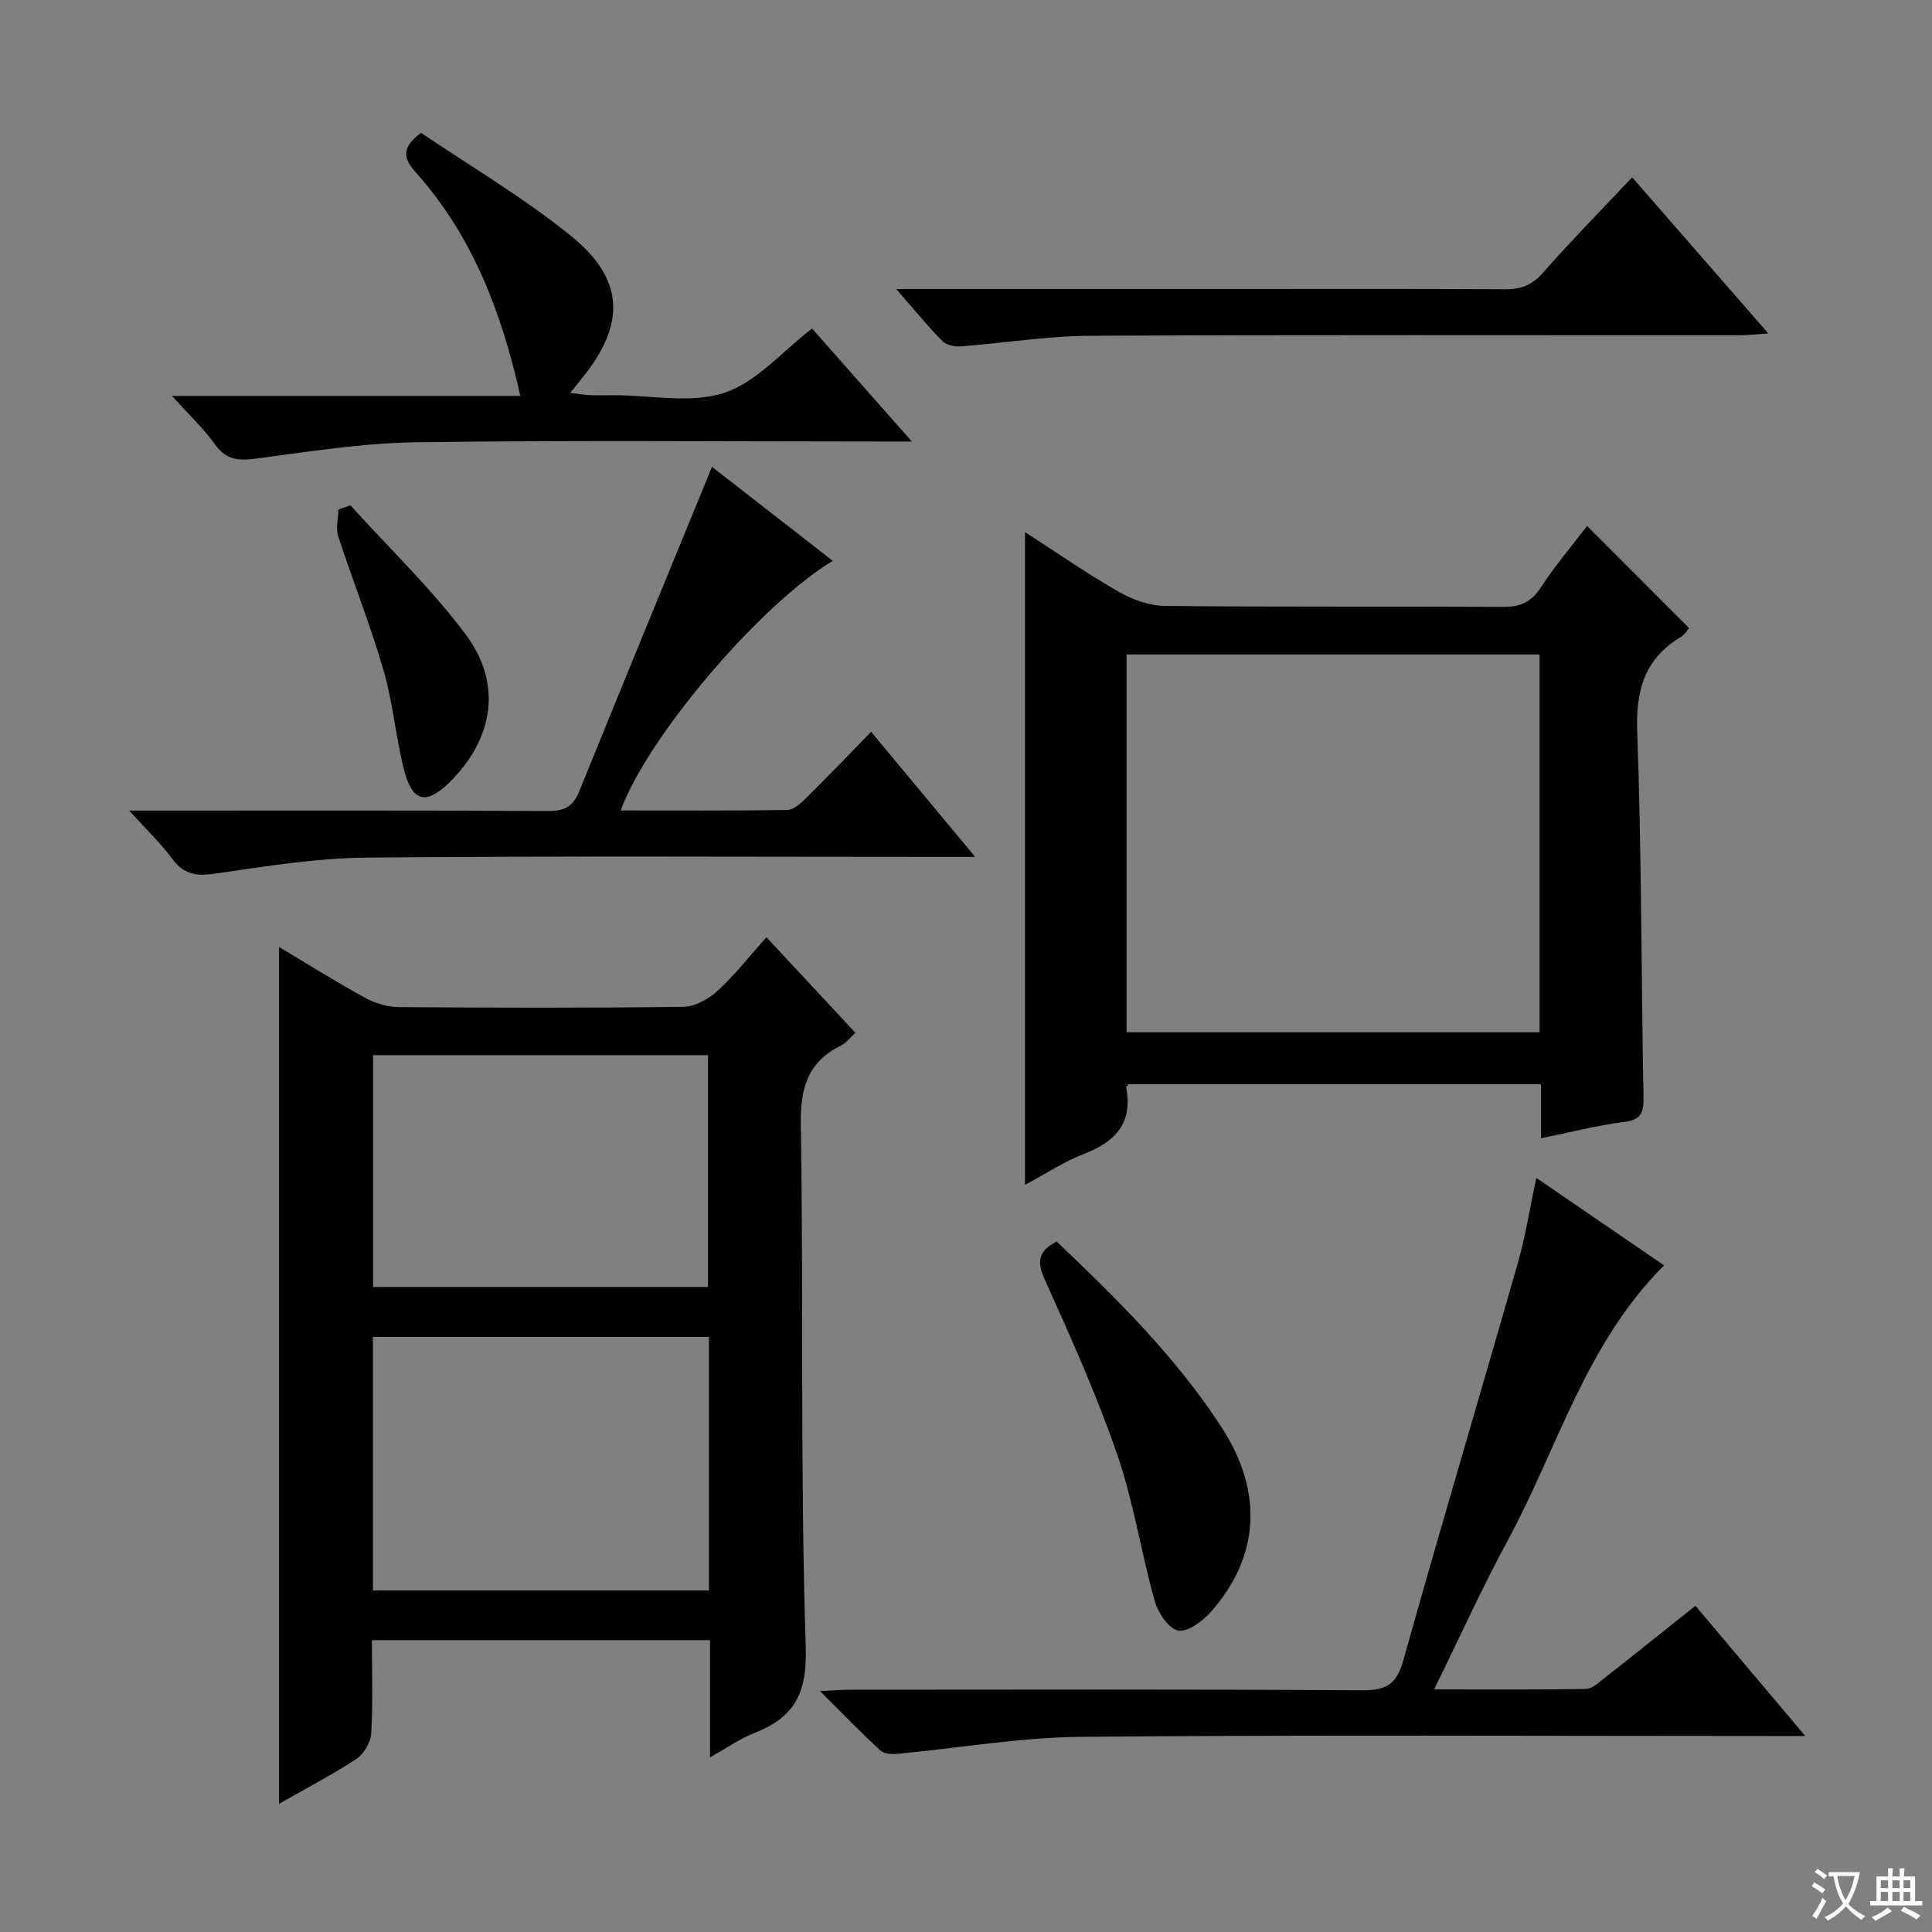 <svg enable-background="new 0 0 400 400" viewBox="0 0 400 400" xmlns="http://www.w3.org/2000/svg"><rect x="0" y="0" width="400" height="400" fill="#808080" stroke="none"/><path d="m377.9 391.2c-.2.3-.4.5-.6.8-.7-.6-1.4-1-2.2-1.5.2-.3.4-.5.5-.8.6.4 1.4.8 2.3 1.5zm-1.8 6.1c-.2-.2-.5-.4-.9-.6.4-.6.8-1.2 1.2-1.9s.7-1.3.9-1.9c.3.3.5.5.8.7-.7 1.3-1.4 2.6-2 3.7zm2.2-9c-.3.3-.5.5-.6.8-.6-.6-1.3-1.1-2-1.5.3-.3.5-.5.6-.7.6.5 1.3.9 2 1.4zm.3.2v-.9h2 4.5c-.3 1.3-.6 2.5-1 3.6s-.9 2.1-1.4 3c.4.5 1 1 1.6 1.4s1.2.8 1.9 1.1c-.3.2-.5.4-.8.8-.4-.3-1-.7-1.6-1.2s-1.2-1.1-1.6-1.6c-.5.6-1.1 1.1-1.7 1.6s-1.4.9-2.1 1.4c-.1-.3-.3-.5-.7-.8.6-.2 1.2-.5 1.9-1s1.4-1.1 2-1.8c-.5-.8-.9-1.6-1.2-2.5s-.6-2-.8-3.2c-.4.1-.7.1-1 .1zm2.5 2.7c.3 1 .7 1.7 1 2.2.3-.5.6-1.1 1-2s.6-1.9.9-3h-3.2-.4c.1.9.3 1.8.7 2.8z" fill="#fafbfa"/><path d="m396.5 388.5v1.5 3.6h1.5v.9c-.4 0-1 0-1.7 0h-7.9c-.5 0-.9 0-1.2 0v-.9h1.3v-3.5c0-.7 0-1.2 0-1.6h2.4c0-.8 0-1.4 0-1.7h1c0 .3-.1.8-.1 1.7h1.5c0-.8 0-1.4 0-1.7h1c0 .3-.1.9-.1 1.7zm-8.2 9.2c-.2-.3-.5-.5-.8-.8.8-.3 1.4-.6 1.9-.9s1-.7 1.4-1.1c.3.3.6.5.9.8-1.6 1-2.8 1.6-3.4 2zm2.6-6.8v-1.6h-1.5v1.6zm0 2.7v-1.9h-1.5v1.9zm2.4-2.7v-1.6h-1.5v1.6zm0 2.7v-1.9h-1.5v1.9zm.2 2 .7-.8c.4.2.9.5 1.6.8s1.3.7 1.8 1c-.3.3-.5.5-.8.8-.4-.3-1.5-1-3.3-1.8zm2-4.7v-1.6h-1.4v1.6zm0 2.7v-1.9h-1.4v1.9z" fill="#fafbfa"/><g fill="#010000"><path d="m147.01 363.83c0-8.57 0-16.21 0-24.25-23.29 0-46.33 0-70.01 0 0 6.47.23 12.91-.15 19.33-.11 1.86-1.55 4.27-3.11 5.29-5.11 3.35-10.56 6.17-15.97 9.26 0-59.25 0-118.13 0-177.4 5.8 3.46 11.67 7.15 17.73 10.48 2.08 1.14 4.64 1.95 6.99 1.97 19.66.15 39.32.2 58.97-.06 2.42-.03 5.25-1.61 7.12-3.32 3.54-3.24 6.52-7.09 10.1-11.09 6.19 6.65 12.23 13.15 18.42 19.79-1.24 1.13-1.96 2.14-2.94 2.62-7.04 3.43-8.49 8.95-8.36 16.57.59 35.97-.15 71.97 1.02 107.92.32 9.76-2.4 14.64-10.71 17.89-2.89 1.12-5.49 2.98-9.1 5zm-.23-87.03c-23.44 0-46.47 0-69.57 0v52.49h69.57c0-17.56 0-34.82 0-52.49zm-69.54-10.35h69.35c0-16.25 0-32.12 0-47.99-23.31 0-46.21 0-69.35 0z"/><path d="m319.05 235.66c0-4.16 0-7.47 0-11.18-28.62 0-57 0-85.43 0-.13.2-.49.5-.45.72 1.38 7.33-2.24 11.2-8.74 13.7-4.12 1.59-7.89 4.09-12.21 6.4 0-45.2 0-89.82 0-135.13 6.59 4.25 12.82 8.59 19.38 12.34 2.86 1.64 6.4 2.91 9.64 2.94 23.33.25 46.66.07 69.99.2 3.54.02 5.81-1 7.79-4.03 2.98-4.55 6.52-8.72 9.57-12.72 7.1 7.11 14.01 14.02 21.12 21.14-.26.28-.88 1.32-1.79 1.88-7.51 4.56-9.27 11.09-8.95 19.71.92 25.12.82 50.28 1.3 75.42.06 3.22-.38 4.79-4.02 5.24-5.57.7-11.05 2.13-17.2 3.37zm-.3-100.16c-28.61 0-56.98 0-85.51 0v78.22h85.51c0-26.18 0-52.08 0-78.22z"/><path d="m318.08 243.88c9.06 6.2 17.64 12.07 26.45 18.1-16.25 16.22-22.01 37.82-32.32 56.86-5.34 9.87-9.98 20.11-15.3 30.94 10.95 0 21.2.08 31.44-.1 1.27-.02 2.61-1.29 3.76-2.19 6.25-4.91 12.45-9.89 18.91-15.03 7.44 8.82 14.6 17.31 22.74 26.96-2.82 0-4.65 0-6.47 0-47.82 0-95.65-.26-143.47.17-12.7.11-25.38 2.35-38.07 3.53-1.16.11-2.75-.02-3.51-.72-4-3.7-7.79-7.62-12.47-12.28 2.8-.13 4.53-.28 6.25-.28 35.32-.01 70.65-.12 105.97.12 4.98.03 7.15-1.19 8.55-6.19 7.69-27.48 15.87-54.82 23.71-82.26 1.59-5.55 2.47-11.29 3.83-17.63z"/><path d="m180.36 151.52c7.16 8.61 13.86 16.65 21.54 25.89-2.95 0-4.78 0-6.62 0-39.83 0-79.66-.22-119.49.15-10.4.1-20.81 1.81-31.15 3.3-3.85.56-6.53.28-8.96-3.03-2.33-3.19-5.25-5.94-8.93-10h6.27c26.83 0 53.66-.07 80.49.09 3.34.02 5.15-.94 6.39-4.01 8.67-21.38 17.45-42.71 26.2-64.05.38-.92.75-1.84 1.3-3.21 8.43 6.56 16.64 12.95 25.02 19.47-15.07 9.05-38.42 36.53-43.91 51.68 11.61 0 23.04.07 34.47-.1 1.24-.02 2.65-1.22 3.65-2.21 4.52-4.46 8.9-9.02 13.73-13.97z"/><path d="m107.73 81.97c-3.9-17.46-9.93-33.06-21.49-46.11-2.11-2.39-3.88-4.85.93-8.36 10.06 6.82 21.08 13.31 30.92 21.24 11.32 9.12 11.5 18.47 2.28 29.72-.63.76-1.24 1.54-2.31 2.89 1.73.2 2.9.41 4.09.46 1.66.07 3.33.02 5 .02 7.66 0 15.91 1.77 22.82-.51 6.68-2.2 11.98-8.56 18.16-13.3 6.32 7.16 13.01 14.74 20.66 23.39-2.93 0-4.79 0-6.65 0-31.98 0-63.97-.29-95.95.16-11.06.15-22.12 1.92-33.12 3.37-3.63.48-6.2.34-8.53-2.9-2.39-3.34-5.45-6.21-8.92-10.07z"/><path d="m185.54 59.83h71.1c18.31 0 36.63-.06 54.94.06 3.24.02 5.55-.79 7.78-3.32 5.82-6.61 12-12.9 18.56-19.86 9.29 10.65 18.38 21.07 28.19 32.33-2.58.17-4.12.36-5.66.36-44.95.02-89.9-.11-134.85.12-8.89.05-17.76 1.52-26.65 2.19-1.28.1-3.04-.26-3.86-1.11-3.11-3.16-5.91-6.61-9.55-10.77z"/><path d="m218.76 257.04c12.41 11.79 24.74 23.93 34.2 38.54 8.66 13.36 7.78 26.75-2.2 38.08-1.72 1.95-4.82 4.28-6.83 3.92-1.97-.36-4.18-3.69-4.86-6.12-2.82-10.04-4.37-20.49-7.76-30.32-4.26-12.36-9.65-24.35-15.03-36.29-1.71-3.77-1.21-5.87 2.48-7.81z"/><path d="m72.55 104.62c7.99 8.83 16.67 17.16 23.8 26.64 7.71 10.26 5.88 21.6-3.2 30.62-4.91 4.88-7.82 4.23-9.54-2.65-1.69-6.74-2.26-13.79-4.2-20.44-2.73-9.38-6.36-18.49-9.39-27.79-.54-1.66.01-3.66.05-5.51.83-.29 1.65-.58 2.48-.87z"/></g></svg>